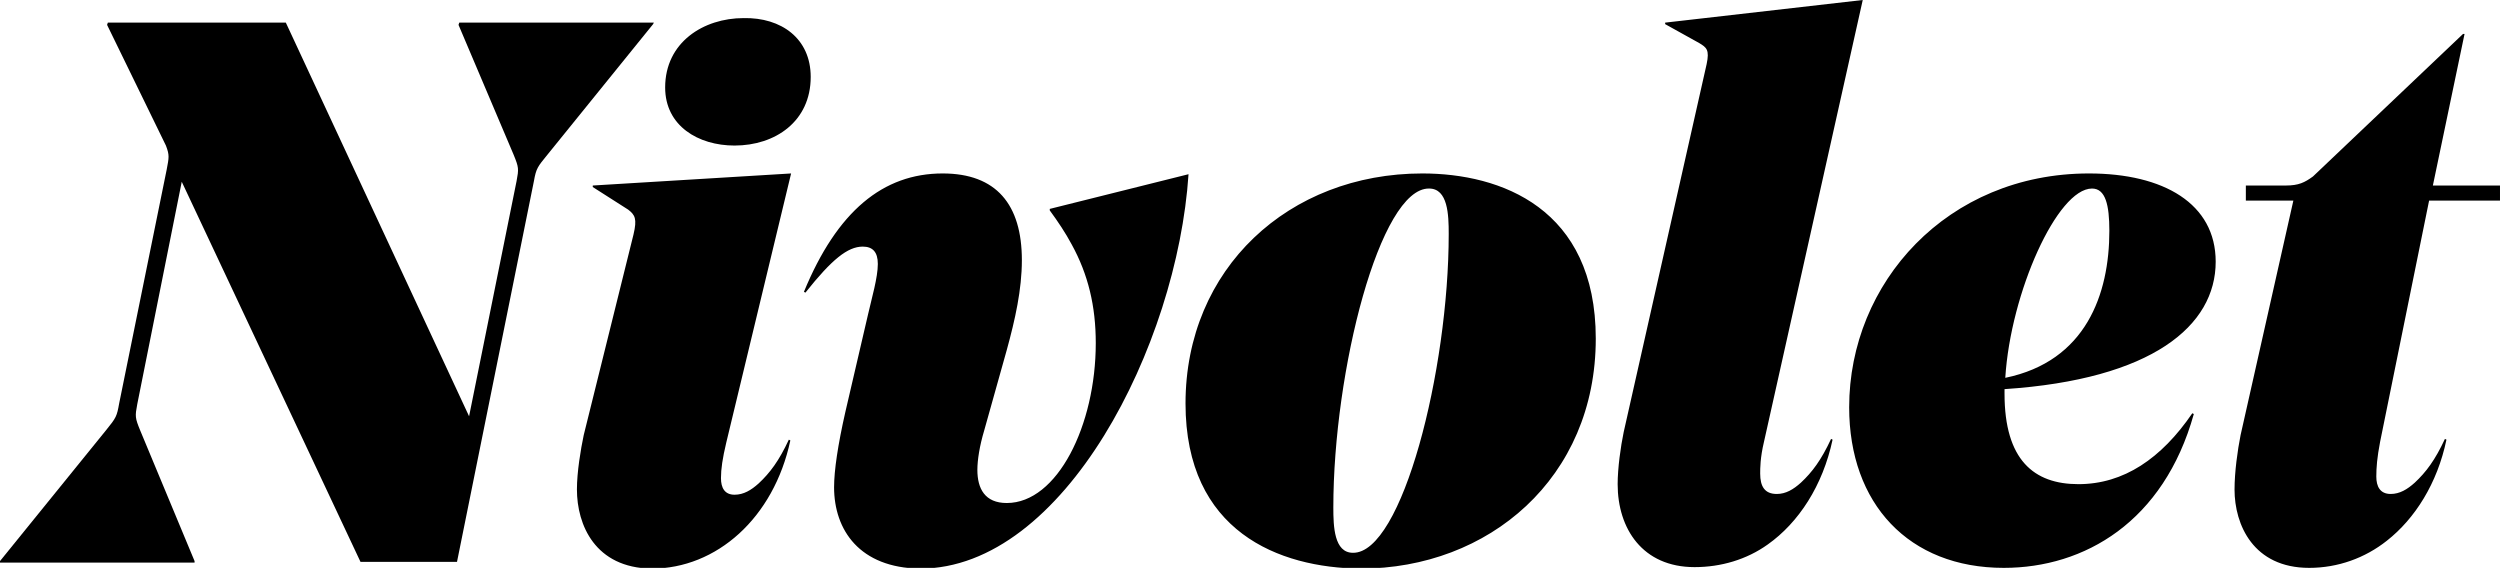 <svg xmlns="http://www.w3.org/2000/svg" id="Layer_1" viewBox="0 0 331.5 75.3"><title>Nivolet</title><path d="M47.8 74.5L24.1 24.1l-5.9 29.5c-.3 1.6-.3 1.8.4 3.5l7.2 17.3v.2H0v-.2L14.1 57c1.3-1.6 1.4-1.8 1.7-3.5l6.3-31c.3-1.6.4-1.9-.1-3.2l-7.8-16 .1-.3h23.6l24.3 52.2L68.5 24c.3-1.6.3-1.8-.4-3.5L60.8 3.3l.1-.3h25.8l-.1.2-14 17.3c-1.3 1.6-1.5 1.8-1.8 3.5L60.6 74.5H47.8z"/><path d="M76.5 64.9c0-2.3.5-5.3.9-7.2L84 31.1c.5-2.1.2-2.6-.7-3.3l-4.7-3v-.2l26.3-1.6-8.6 35.7c-.5 2.1-.7 3.5-.7 4.7 0 1.3.5 2.2 1.8 2.2 1.2 0 2.2-.6 3.2-1.5 1.5-1.4 2.7-3 4-5.8l.2.1c-2.2 10.3-9.8 17-18.4 17-7.5-.1-9.9-5.8-9.9-10.5zm31-54.7c0 5.9-4.7 9.1-10.1 9.1-4.8 0-9.2-2.6-9.2-7.7 0-6 5.1-9.2 10.4-9.2 5-.1 8.9 2.7 8.9 7.8zM110.6 64.6c0-2.2.5-5.6 1.5-10l3-12.9c.5-2.2 1.3-4.9 1.3-6.7 0-1.6-.7-2.3-2-2.3-2 0-4.1 1.7-7.6 6.1l-.2-.1C111 28 117.1 23 125 23c7.1 0 10.5 4.1 10.5 11.5 0 3.9-.9 7.9-2 11.9l-3 10.7c-.6 2-.9 3.9-.9 5.2 0 2.5 1 4.4 3.9 4.4 6.7 0 11.8-10.3 11.8-21.2 0-4.9-1-9.1-3.2-13.1-.8-1.5-1.8-3-2.9-4.5v-.2l18.4-4.6c-1.5 22.7-16.5 52.3-35.6 52.3-8-.1-11.4-5.1-11.4-10.8zM157.2 53.5c0-17.9 13.7-30.5 31.4-30.5 10.4 0 23 4.6 23 21.9 0 18.5-14.2 30.5-31.2 30.5-10.8-.1-23.2-4.9-23.2-21.9zM192.1 31c0-2.5-.1-6-2.6-6-6.5-.1-12.7 24.1-12.7 42.3 0 2.5.1 6 2.6 6 6.5.1 12.7-24.1 12.7-42.3zM233.9 58.6c-.5 2.1-.5 3.5-.5 4.2 0 1.7.6 2.7 2.2 2.7 1.2 0 2.2-.6 3.2-1.5 1.5-1.4 2.7-3 4-5.8l.2.1c-1.3 6.1-4.5 11-8.6 13.9-2.8 2-6.2 3-9.7 3-6.9 0-10.2-5.1-10.2-11 0-2.1.4-5 .8-6.9l11-48.8c.4-1.9 0-2.2-1-2.8l-4.5-2.5V3L247 0l-13.1 58.6zM245.2 54c0-16.5 13-31 31.8-31 9.9 0 16.8 4 16.8 11.7 0 8.5-8.4 15.6-28 16.9v.6c0 8.8 3.9 12 9.8 12 6 0 11-3.4 15.1-9.4l.2.1c-4 14.3-14.5 20.4-25.2 20.4-12.6 0-20.5-8.5-20.5-21.3zm20.7-3.9c10.7-2.2 13.8-11.1 13.8-19.5 0-3.4-.5-5.6-2.3-5.6-4.6 0-10.8 13.8-11.5 25.1zM296.3 64.9c0-2.3.4-5.2.8-7.2l7-31.1h-6.3v-2h5.3c1.7 0 2.5-.4 3.6-1.2l19.9-18.9h.2l-4.2 20.1h8.9v2h-9.4l-6.5 32c-.4 2.1-.5 3.4-.5 4.6 0 1.3.5 2.3 1.9 2.3 1.2 0 2.2-.6 3.2-1.5 1.5-1.4 2.7-3 4-5.8l.2.1c-1.2 5.8-4.2 10.5-7.9 13.4-2.9 2.3-6.5 3.6-10.3 3.6-7.4 0-9.9-5.7-9.9-10.4z"/></svg>
